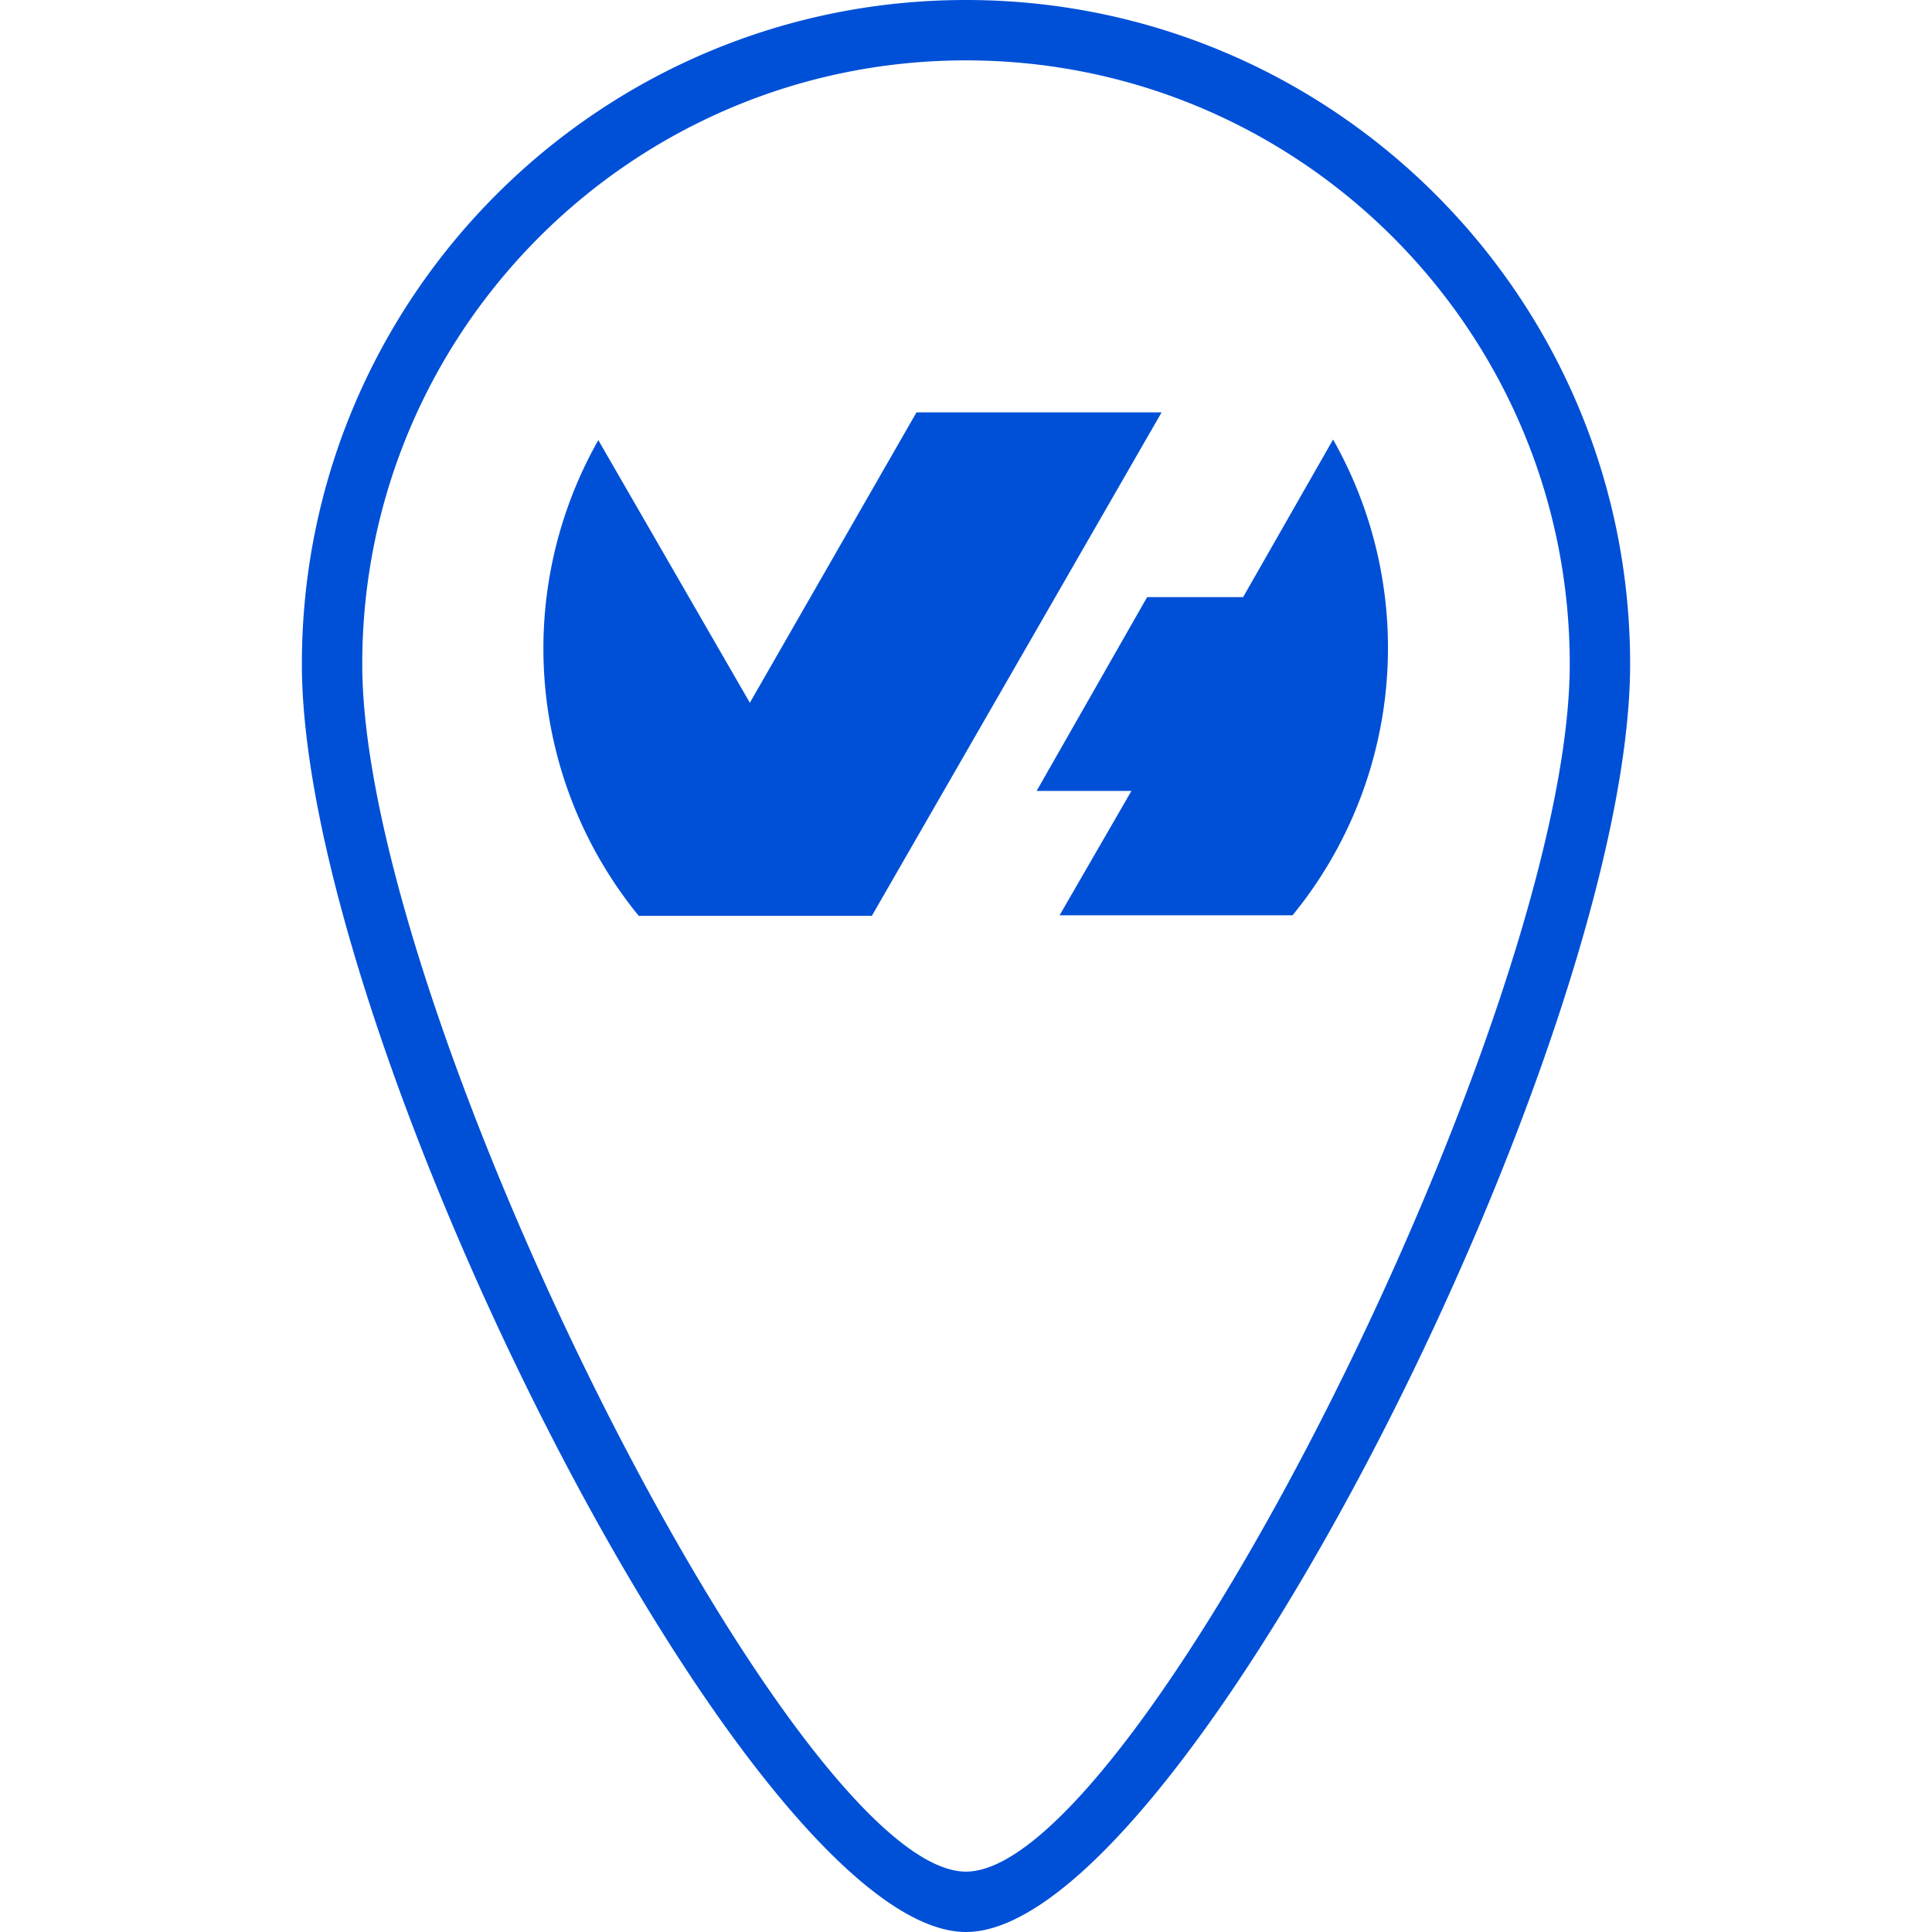 <svg xmlns="http://www.w3.org/2000/svg" width="32" height="32" viewBox="0 0 32 32">
    <path fill="#0050D7" fill-rule="evenodd" d="M16 0c6.075 0 11 4.925 11 11 0 6.237-7.42 21-11 21S5 17.237 5 11C5 4.925 9.925 0 16 0zm0 1C10.477 1 6 5.477 6 11c0 5.756 7.158 20 10 20 2.842 0 10-14.244 10-20 0-5.523-4.477-10-10-10zm3.24 5.83l-4.8 8.34h-3.86a7 7 0 0 1-.67-7.88l2.51 4.35 2.76-4.81h4.06zm1.35 3.06l1.49-2.61a7 7 0 0 1-.498 7.66l-.172.22h-3.86l1.19-2.06h-1.57L19 9.89h1.59l1.49-2.61z"/>
</svg>
